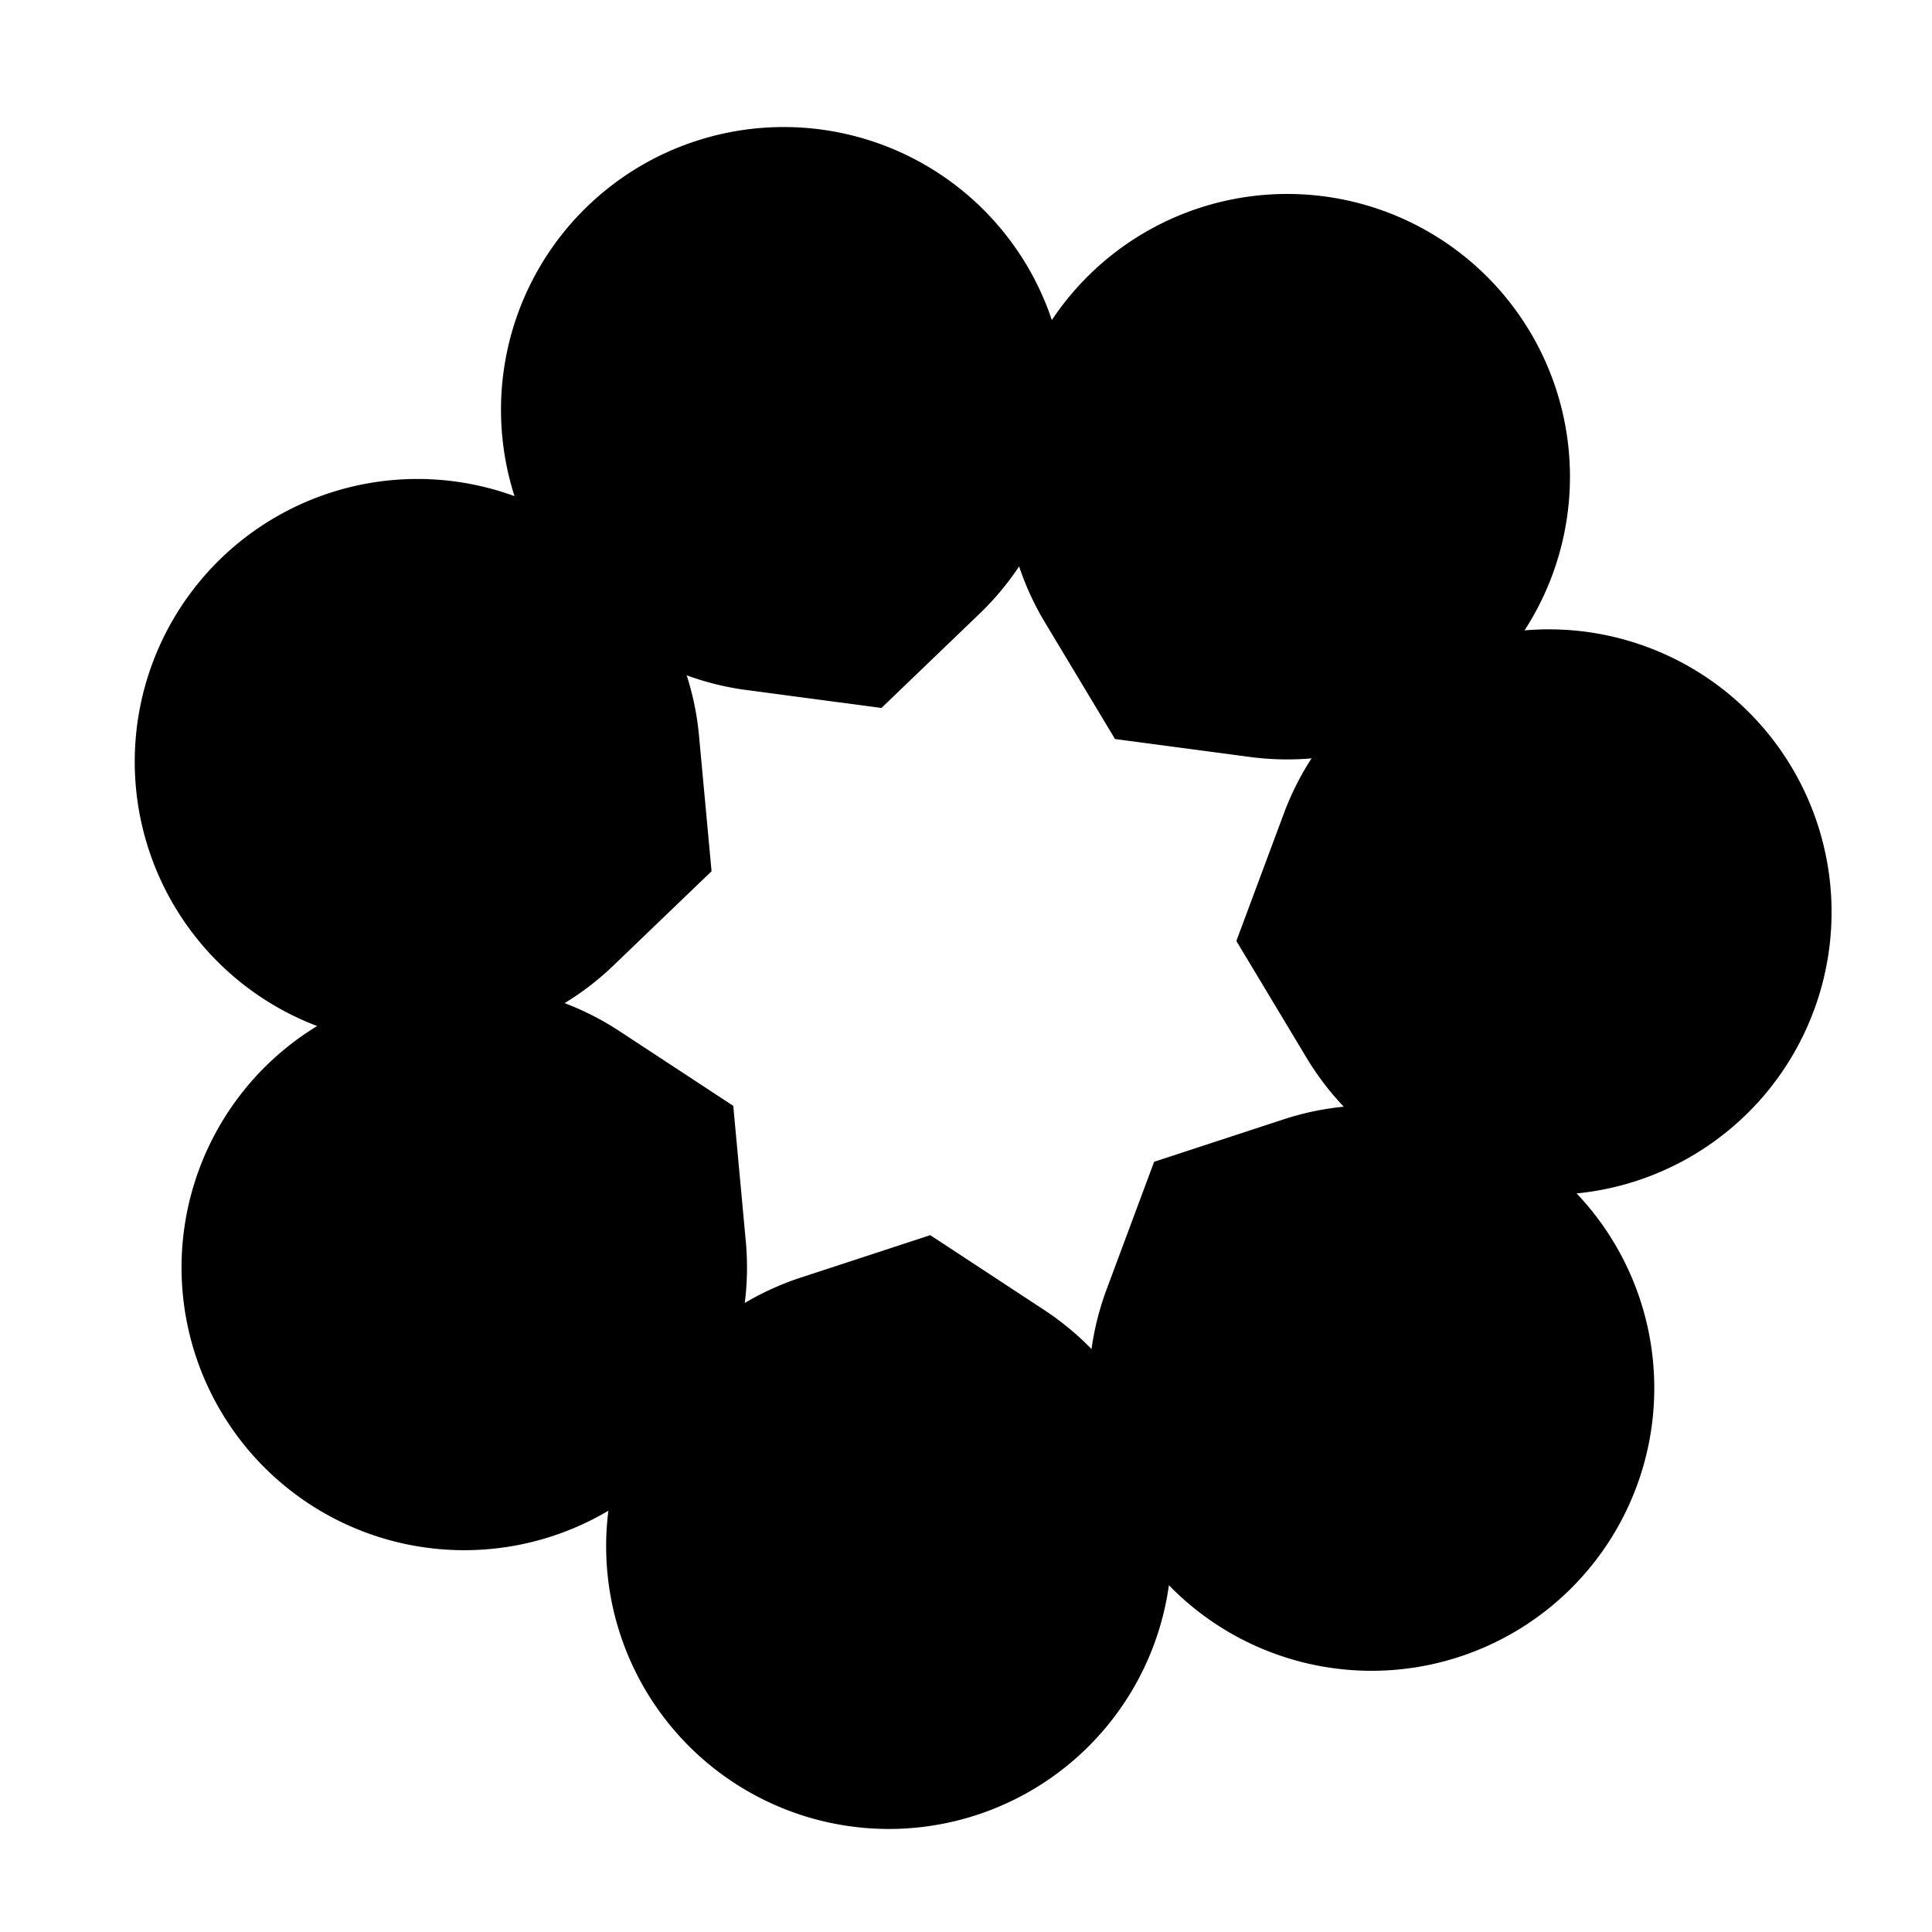 <svg  xmlns="http://www.w3.org/2000/svg" viewBox="0 0 82 82"><defs><path class="example" id="loopedHook2c" d="
        M 36 30.617
        L 46 30.617
        L 51.779 30.617
        A 12 12
        0 1 0
        42.397 26.099
        L 46 30.617
        "></path></defs><use href="#loopedHook2c" transform="rotate(59, 41, 41)"></use><use href="#loopedHook2c" transform="rotate(110.429, 41, 41)"></use><use href="#loopedHook2c" transform="rotate(161.857, 41, 41)"></use><use href="#loopedHook2c" transform="rotate(213.286, 41, 41)"></use><use href="#loopedHook2c" transform="rotate(264.714, 41, 41)"></use><use href="#loopedHook2c" transform="rotate(316.143, 41, 41)"></use><use href="#loopedHook2c" transform="rotate(367.571, 41, 41)"></use></svg>